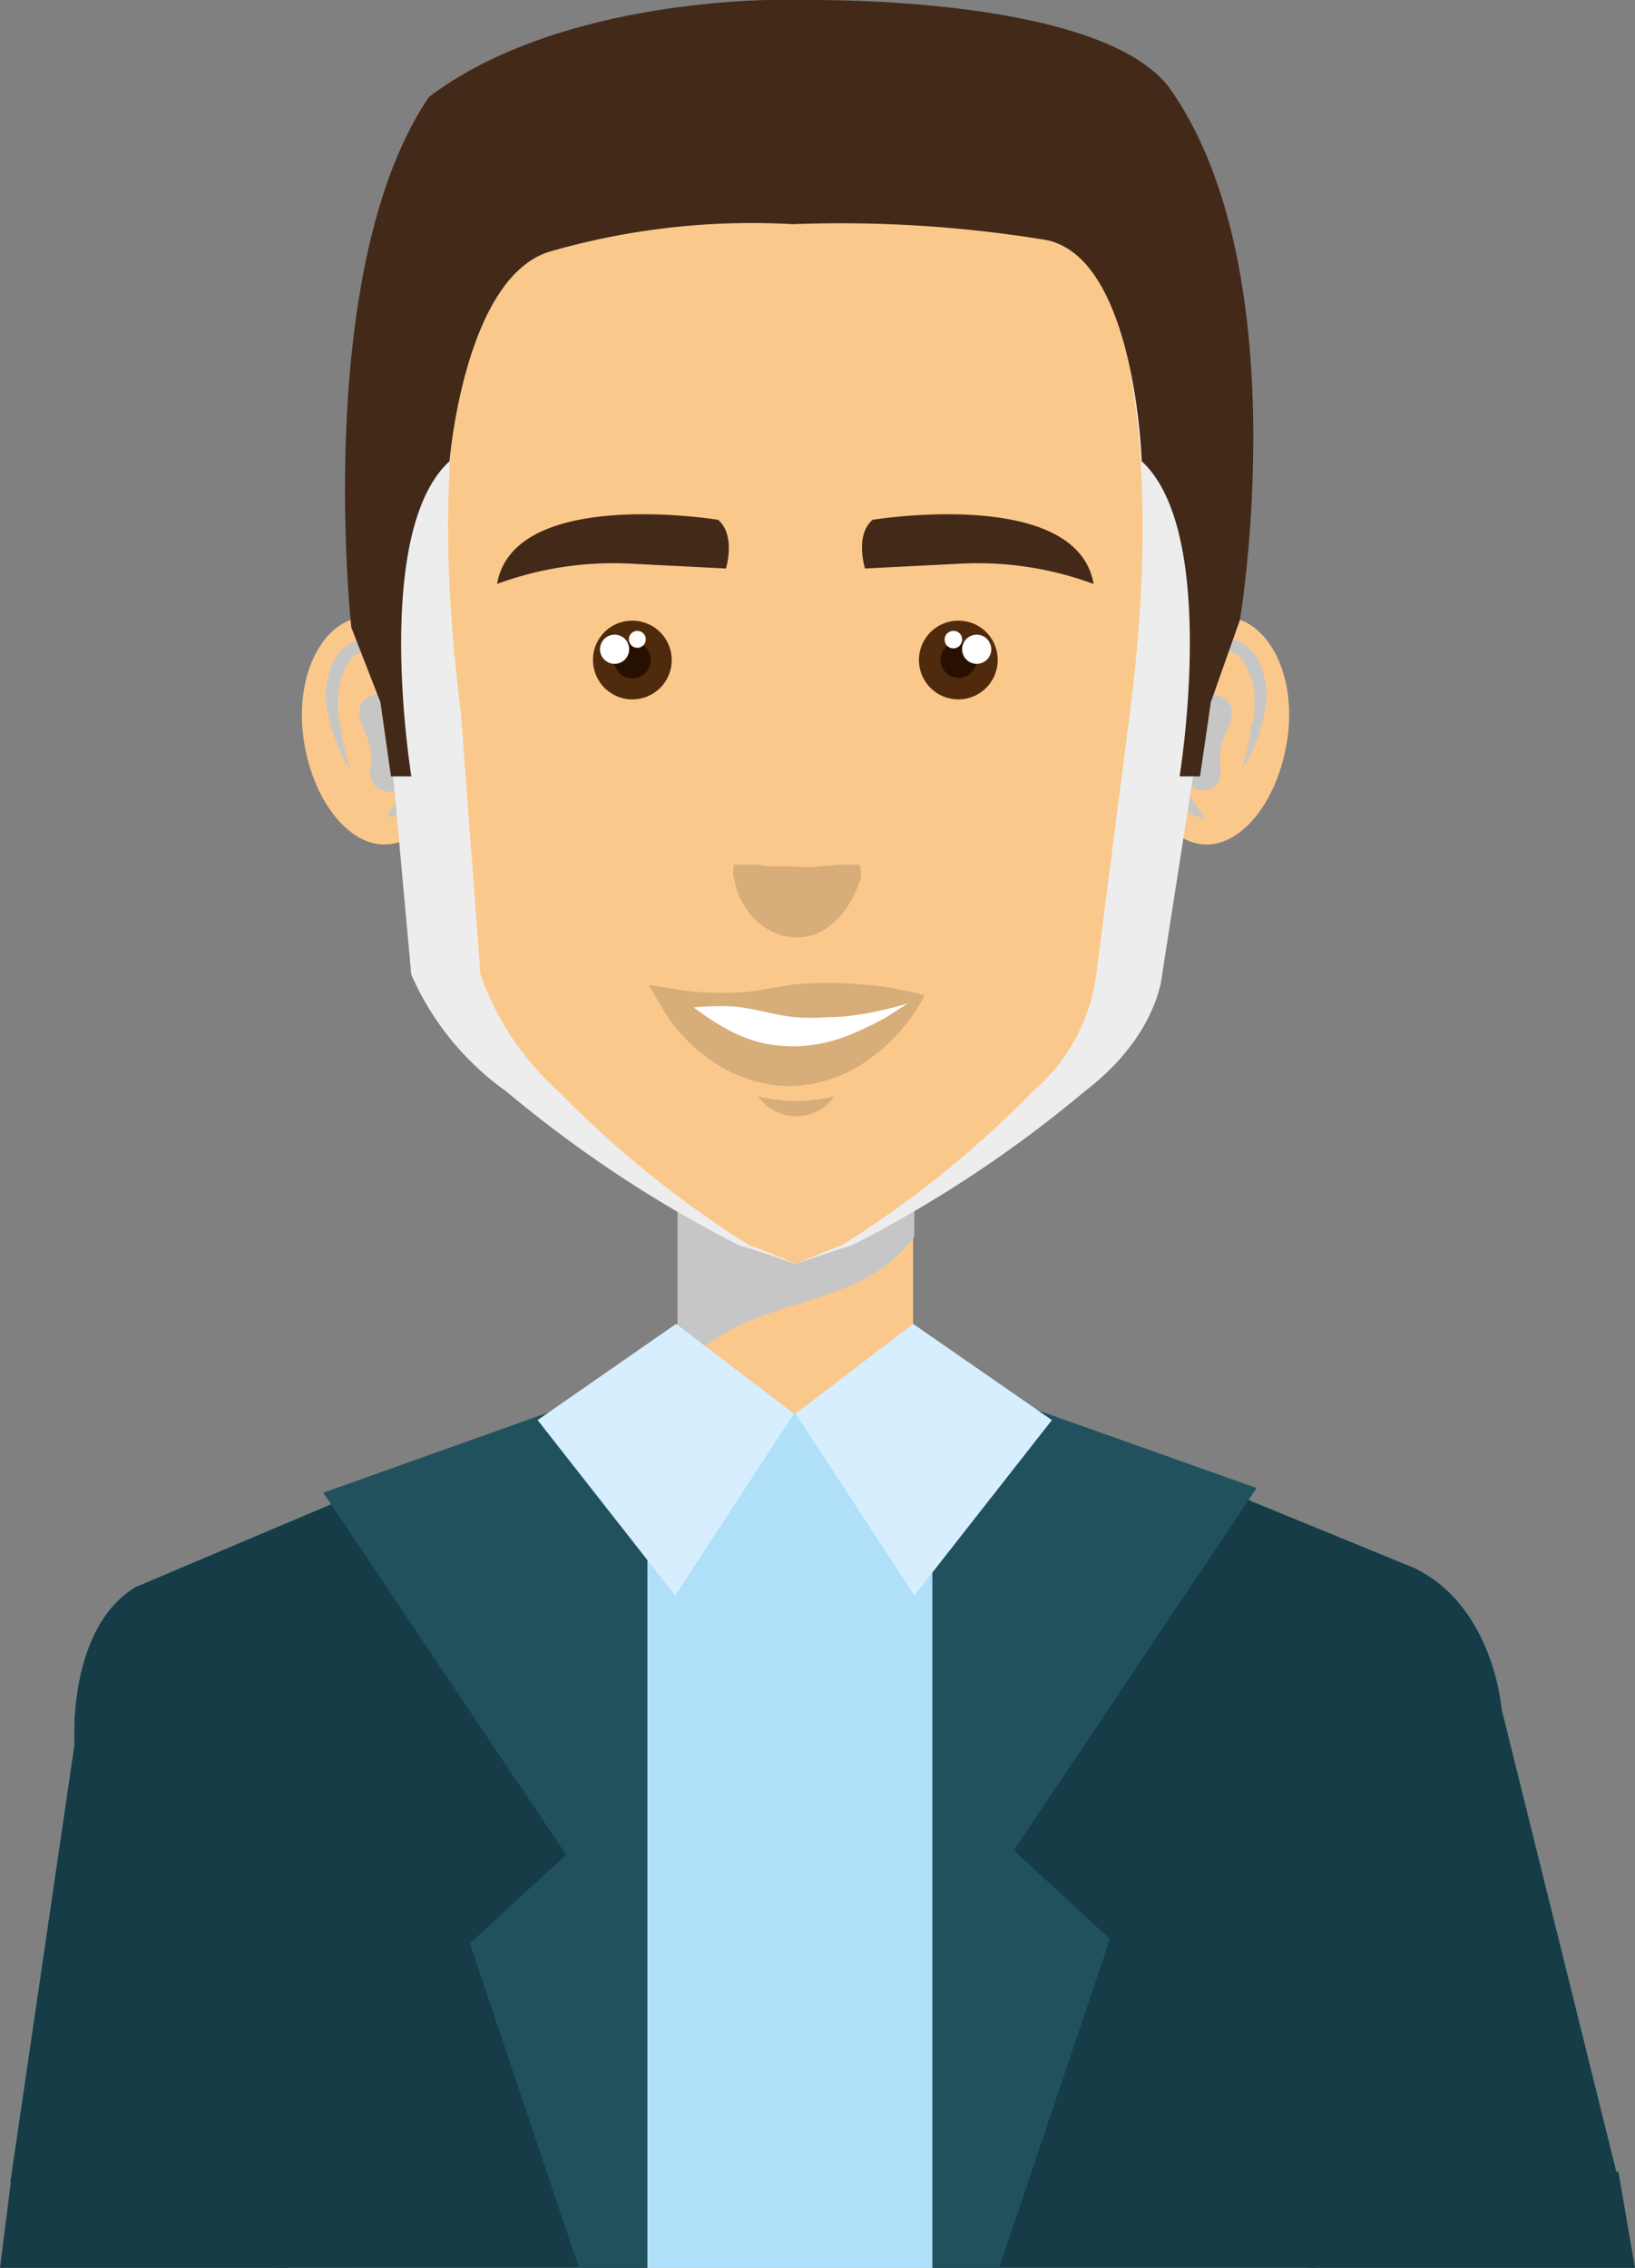 <svg xmlns="http://www.w3.org/2000/svg" viewBox="0 0 56.08 77.79"><rect x="0" y="0" width="56.08" height="77.79" fill="#808080" stroke="none"/><defs><style>.cls-1{isolation:isolate;}.cls-2{fill:#fbc88c;}.cls-3,.cls-5{fill:#c6c6c6;}.cls-3,.cls-4{mix-blend-mode:multiply;}.cls-6{fill:#ededed;}.cls-7{fill:#afdff9;}.cls-8{fill:#432918;}.cls-9{fill:#163d47;}.cls-10{fill:#d7ad7a;}.cls-11{fill:#502a0c;}.cls-12{fill:#281000;}.cls-13{fill:#fff;}.cls-14{fill:#22515e;}.cls-15{fill:#d6eefd;}</style></defs><g class="cls-1"><g id="Ebene_2" data-name="Ebene 2"><g id="Capa_1" data-name="Capa 1"><rect class="cls-2" x="23.24" y="40.62" width="8.08" height="7.92"/><path class="cls-3" d="M24,46.34c2.21-1.94,5.51-1.42,7.36-3.91V40.62H23.24v6.59A3.56,3.56,0,0,1,24,46.34Z"/><path class="cls-2" d="M39.22,24.74c-.29,2.15.58,4,1.93,4.21s2.67-1.41,3-3.56-.58-4-1.93-4.21S39.5,22.59,39.22,24.74Z"/><g class="cls-4"><path class="cls-5" d="M40.88,24.1a3.15,3.15,0,0,1,0-.32A3.25,3.25,0,0,1,41.2,23c.15-.29.4-.62.74-.65l.26,0,.13.05.1.06a1.28,1.28,0,0,1,.35.46,2.64,2.64,0,0,1,.2.6,3.38,3.38,0,0,1,.05.62c0,.21,0,.43-.07.62s-.06.37-.09.54-.08.32-.1.46-.07.26-.1.36l-.08.31.16-.28a2.5,2.5,0,0,0,.17-.33c.06-.14.13-.28.2-.45s.11-.36.17-.56a5.86,5.86,0,0,0,.12-.63,2,2,0,0,0,0-.73,2.8,2.8,0,0,0-.21-.72,1.59,1.59,0,0,0-.51-.62,1.8,1.8,0,0,0-.2-.11.78.78,0,0,0-.18-.05,1.41,1.41,0,0,0-.41,0,1,1,0,0,0-.63.39,1.86,1.86,0,0,0-.28.54,2.58,2.58,0,0,0-.12.87A1.34,1.34,0,0,0,40.88,24.1Z"/></g><path class="cls-3" d="M40.88,24.1s-.14-.22.74-.29c0,0,1,.12.48,1.2a3.07,3.07,0,0,0-.25.72c-.06.36.12.84-.09,1.16a.67.67,0,0,1-1.14-.27c-.06-.36.35-1,.54-1.24A.84.84,0,0,0,40.88,24.1Z"/><g class="cls-4"><path class="cls-5" d="M40.61,26.58a.13.13,0,0,0-.06.06.53.53,0,0,0-.12.2.54.54,0,0,0,0,.15,1.08,1.08,0,0,0,0,.18l0,.19a1.4,1.4,0,0,0,.09.17.46.46,0,0,0,.11.16l.13.13A.81.81,0,0,0,41,28a1.18,1.18,0,0,0,.3.05,1.54,1.54,0,0,0-.16-.26l-.08-.09a.47.47,0,0,0-.07-.12.41.41,0,0,0-.07-.11.37.37,0,0,1-.07-.12.72.72,0,0,1-.12-.23.61.61,0,0,1-.05-.12s0-.08,0-.12A1.65,1.65,0,0,1,40.61,26.58Z"/></g><path class="cls-2" d="M15.35,24.74c.28,2.15-.58,4-1.93,4.21s-2.68-1.41-3-3.56.58-4,1.93-4.21S15.06,22.59,15.35,24.74Z"/><g class="cls-4"><path class="cls-5" d="M13.69,24.1a3.15,3.15,0,0,0,0-.32,3.78,3.78,0,0,0-.27-.77c-.15-.29-.4-.62-.74-.65l-.26,0-.13.05a.53.53,0,0,0-.1.06,1.09,1.09,0,0,0-.35.46,2.61,2.61,0,0,0-.25,1.22c0,.21,0,.43.06.62s.07.37.09.54.08.32.1.46.08.26.1.36.09.31.09.31-.07-.1-.17-.28-.11-.2-.17-.33l-.19-.45c-.06-.17-.12-.36-.17-.56a4.13,4.13,0,0,1-.13-.63,2.55,2.55,0,0,1,0-.73,2.83,2.83,0,0,1,.22-.72,1.66,1.66,0,0,1,.5-.62l.2-.11.19-.05a1.4,1.4,0,0,1,.41,0,1,1,0,0,1,.63.39,1.86,1.86,0,0,1,.28.54,2.87,2.87,0,0,1,.12.87A1.34,1.34,0,0,1,13.69,24.1Z"/></g><path class="cls-3" d="M13.69,24.1s.14-.22-.74-.29c0,0-1,.12-.48,1.2a3.07,3.07,0,0,1,.25.72c.06.36-.13.84.09,1.16A.67.67,0,0,0,14,26.62c.06-.36-.35-1-.55-1.24A.84.84,0,0,1,13.69,24.1Z"/><g class="cls-4"><path class="cls-5" d="M14,26.58a.18.18,0,0,1,.07.06.53.53,0,0,1,.11.2.33.33,0,0,1,0,.15.55.55,0,0,1,0,.18c0,.06,0,.12,0,.19a1.3,1.3,0,0,1-.08.17,1.11,1.11,0,0,1-.11.16,1.66,1.66,0,0,1-.14.13.77.77,0,0,1-.28.15,1.24,1.24,0,0,1-.3.05,2,2,0,0,1,.15-.26l.08-.09s0-.09.07-.12a1,1,0,0,1,.08-.11s0-.08.07-.12a1.67,1.67,0,0,0,.12-.23,5651441465070,5651441465070,0,0,1,.08-.24A1.65,1.65,0,0,0,14,26.58Z"/></g><path class="cls-2" d="M27.33.43h-.1C24,.62,9.91,2.64,13.28,24.35l.83,9.08a9.7,9.7,0,0,0,3.25,4,42.45,42.45,0,0,0,8,5.29s.8.22,1.87.62v0l.05,0,0,0v0c1.08-.4,1.88-.63,1.88-.63a42.3,42.3,0,0,0,8-5.29c2.52-1.92,2.65-4,2.65-4l1.42-9.09C44.65,2.63,30.56.61,27.33.43Z"/><g class="cls-4"><path class="cls-6" d="M27.25,43.34v0c-.88-.4-1.54-.62-1.54-.62a35.61,35.61,0,0,1-6.56-5.29,9.73,9.73,0,0,1-2.67-4l-.68-9.08C13,2.64,24.59.61,27.24.43h0C24,.62,9.91,2.64,13.28,24.35l.83,9.08a9.7,9.7,0,0,0,3.25,4,42.45,42.45,0,0,0,8,5.29s.8.22,1.87.62v0Z"/><path class="cls-6" d="M27.33.43h0c2.65.18,14.2,2.2,11.44,23.91L37.6,33.43a6.35,6.35,0,0,1-2.17,4,35,35,0,0,1-6.57,5.29s-.65.23-1.53.63v0h0v0c1.08-.4,1.88-.63,1.88-.63a42.3,42.3,0,0,0,8-5.29c2.52-1.92,2.65-4,2.65-4l1.42-9.09C44.65,2.63,30.56.61,27.33.43Z"/></g><path class="cls-2" d="M12.22,77.79H42.34L45.16,58a6.06,6.06,0,0,0-2.38-6.57L31,46.69H23.59l-11.8,4.69A6.06,6.06,0,0,0,9.41,58Z"/><path class="cls-7" d="M9.43,77.79h35.4L45.16,58a6.06,6.06,0,0,0-2.38-6.57L31.31,46.82l-4.08,1.67-4-1.68L11.79,51.38A6.06,6.06,0,0,0,9.41,58Z"/><path class="cls-7" d="M11.79,51.41c2,5.29-1.31,23.38-1.31,23.38L.35,74.85l2.2-15s-.27-4,2.11-5.42Z"/><path class="cls-7" d="M55.51,74.76l-4-16.13s-.26-3.53-3-4.85l-6-2.46c-2,5.15,1.17,22.52,1.33,23.44Z"/><path class="cls-8" d="M40.1,3C38,.24,30.23,0,27.88,0,24.62-.11,18.5.45,14.71,3.33c-4,5.92-2.66,18.19-2.66,18.19l1,2.57.36,2.54h.7s-1.37-8.36,1.31-10.81c0,0,.51-6.35,3.47-7.2a25,25,0,0,1,8.31-.93,43.42,43.42,0,0,1,8.61.53c3.14.51,3.35,7.6,3.35,7.6,2.67,2.45,1.3,10.81,1.3,10.81h.7l.37-2.54,1-2.83S44.55,9.25,40.1,3Z"/><path class="cls-8" d="M27.21,7.69Z"/><path class="cls-9" d="M9.43,77.79H22.2V47.25L11.79,51.38A6.06,6.06,0,0,0,9.41,58Z"/><path class="cls-9" d="M45.13,77.79l0-19.84a6.06,6.06,0,0,0-2.38-6.57L32,47.09v30.7Z"/><path class="cls-9" d="M11.79,51.41c2,5.29-1.31,23.38-1.31,23.38L.35,74.85l2.2-15s-.27-4,2.11-5.42Z"/><polygon class="cls-9" points="9.87 77.79 9.87 74.31 0.44 74.31 0 77.79 9.87 77.79"/><polygon class="cls-9" points="56.08 77.79 55.51 74.49 44.85 74.53 44.85 77.4 44.96 77.79 56.08 77.79"/><path class="cls-9" d="M55.51,74.76l-4-16.13s-.26-3.53-3-4.85l-6-2.46c-2,5.15,1.17,22.52,1.33,23.44Z"/><path class="cls-10" d="M25.17,29.66l.19,0c.12,0,.3,0,.49,0s.43.06.68.06h.79a3.48,3.48,0,0,0,.79,0l.69-.06c.4,0,.68,0,.68,0l.05.24,0,.11c0,.07,0,.2-.08.31a3.3,3.3,0,0,1-.41.82,2.57,2.57,0,0,1-.74.73,2.15,2.15,0,0,1-.46.22,2.08,2.08,0,0,1-1,0,1.86,1.86,0,0,1-.46-.19,2.23,2.23,0,0,1-.79-.74,2.19,2.19,0,0,1-.37-.84,3.22,3.22,0,0,1-.07-.32v-.12Z"/><path class="cls-11" d="M34.22,22.64a1.35,1.35,0,1,1-1.34-1.35A1.34,1.34,0,0,1,34.22,22.64Z"/><path class="cls-12" d="M33.5,22.64a.62.62,0,1,1-.62-.63A.62.62,0,0,1,33.5,22.64Z"/><path class="cls-13" d="M34,22.27a.49.49,0,0,1-1,0,.49.49,0,0,1,1,0Z"/><path class="cls-13" d="M33,21.93a.3.3,0,1,1-.29-.29A.29.29,0,0,1,33,21.93Z"/><path class="cls-8" d="M29.93,17.83s7-1.15,7.58,2.2a11.48,11.48,0,0,0-4.49-.7l-3.35.17S29.31,18.36,29.93,17.83Z"/><path class="cls-11" d="M20.34,22.64a1.35,1.35,0,1,0,1.35-1.35A1.34,1.34,0,0,0,20.34,22.64Z"/><path class="cls-12" d="M21.06,22.64a.63.63,0,1,0,.63-.63A.63.63,0,0,0,21.06,22.64Z"/><path class="cls-13" d="M20.58,22.27a.49.49,0,0,0,1,0,.49.49,0,1,0-1,0Z"/><path class="cls-13" d="M21.57,21.93a.29.29,0,1,0,.29-.29A.29.29,0,0,0,21.57,21.93Z"/><path class="cls-8" d="M24.63,17.83s-7-1.15-7.58,2.2a11.5,11.5,0,0,1,4.5-.7l3.35.17S25.25,18.36,24.63,17.83Z"/><path class="cls-13" d="M31.62,34.21c-4.34.25-5.82,0-8.67.06C23,34.27,26.67,39.44,31.62,34.21Z"/><path class="cls-10" d="M31.15,34.41a11.33,11.33,0,0,1-1.68.39,6.59,6.59,0,0,1-1.09.09,6.79,6.79,0,0,1-1.1,0c-.74-.07-1.44-.32-2.17-.37a9.69,9.69,0,0,0-2.15.15l.28-.58a8.19,8.19,0,0,0,.92.73,7.92,7.92,0,0,0,1,.6,5.13,5.13,0,0,0,1,.36,5.37,5.37,0,0,0,1.06.11,5.29,5.29,0,0,0,2.15-.49,9.89,9.89,0,0,0,1.08-.54C30.71,34.69,30.93,34.55,31.15,34.41Zm.51-.16a6.14,6.14,0,0,1-1.74,2,4.86,4.86,0,0,1-2.63,1,4.7,4.7,0,0,1-2.75-.78,5.71,5.71,0,0,1-1.89-2l-.41-.69.7.11a10,10,0,0,0,2.18.16c.72,0,1.46-.2,2.17-.29a12.75,12.75,0,0,1,2.14,0,10.54,10.54,0,0,1,2.19.36l.09,0Z"/><path class="cls-10" d="M26,37.6a5.27,5.27,0,0,0,2.62,0A1.59,1.59,0,0,1,26,37.6Z"/><polygon class="cls-14" points="16.12 66.66 19.86 77.79 22.2 77.79 22.2 47.24 11.09 51.2 19.42 63.62 16.12 66.66"/><polygon class="cls-14" points="34.27 77.79 38.07 66.51 34.77 63.47 43.1 51.04 31.98 47.09 31.98 77.79 34.27 77.79"/><polygon class="cls-15" points="27.29 48.49 31.32 45.41 36.08 48.71 31.36 54.73 27.29 48.49"/><polygon class="cls-15" points="27.23 48.49 23.19 45.41 18.44 48.71 23.16 54.73 27.23 48.49"/></g></g></g></svg>